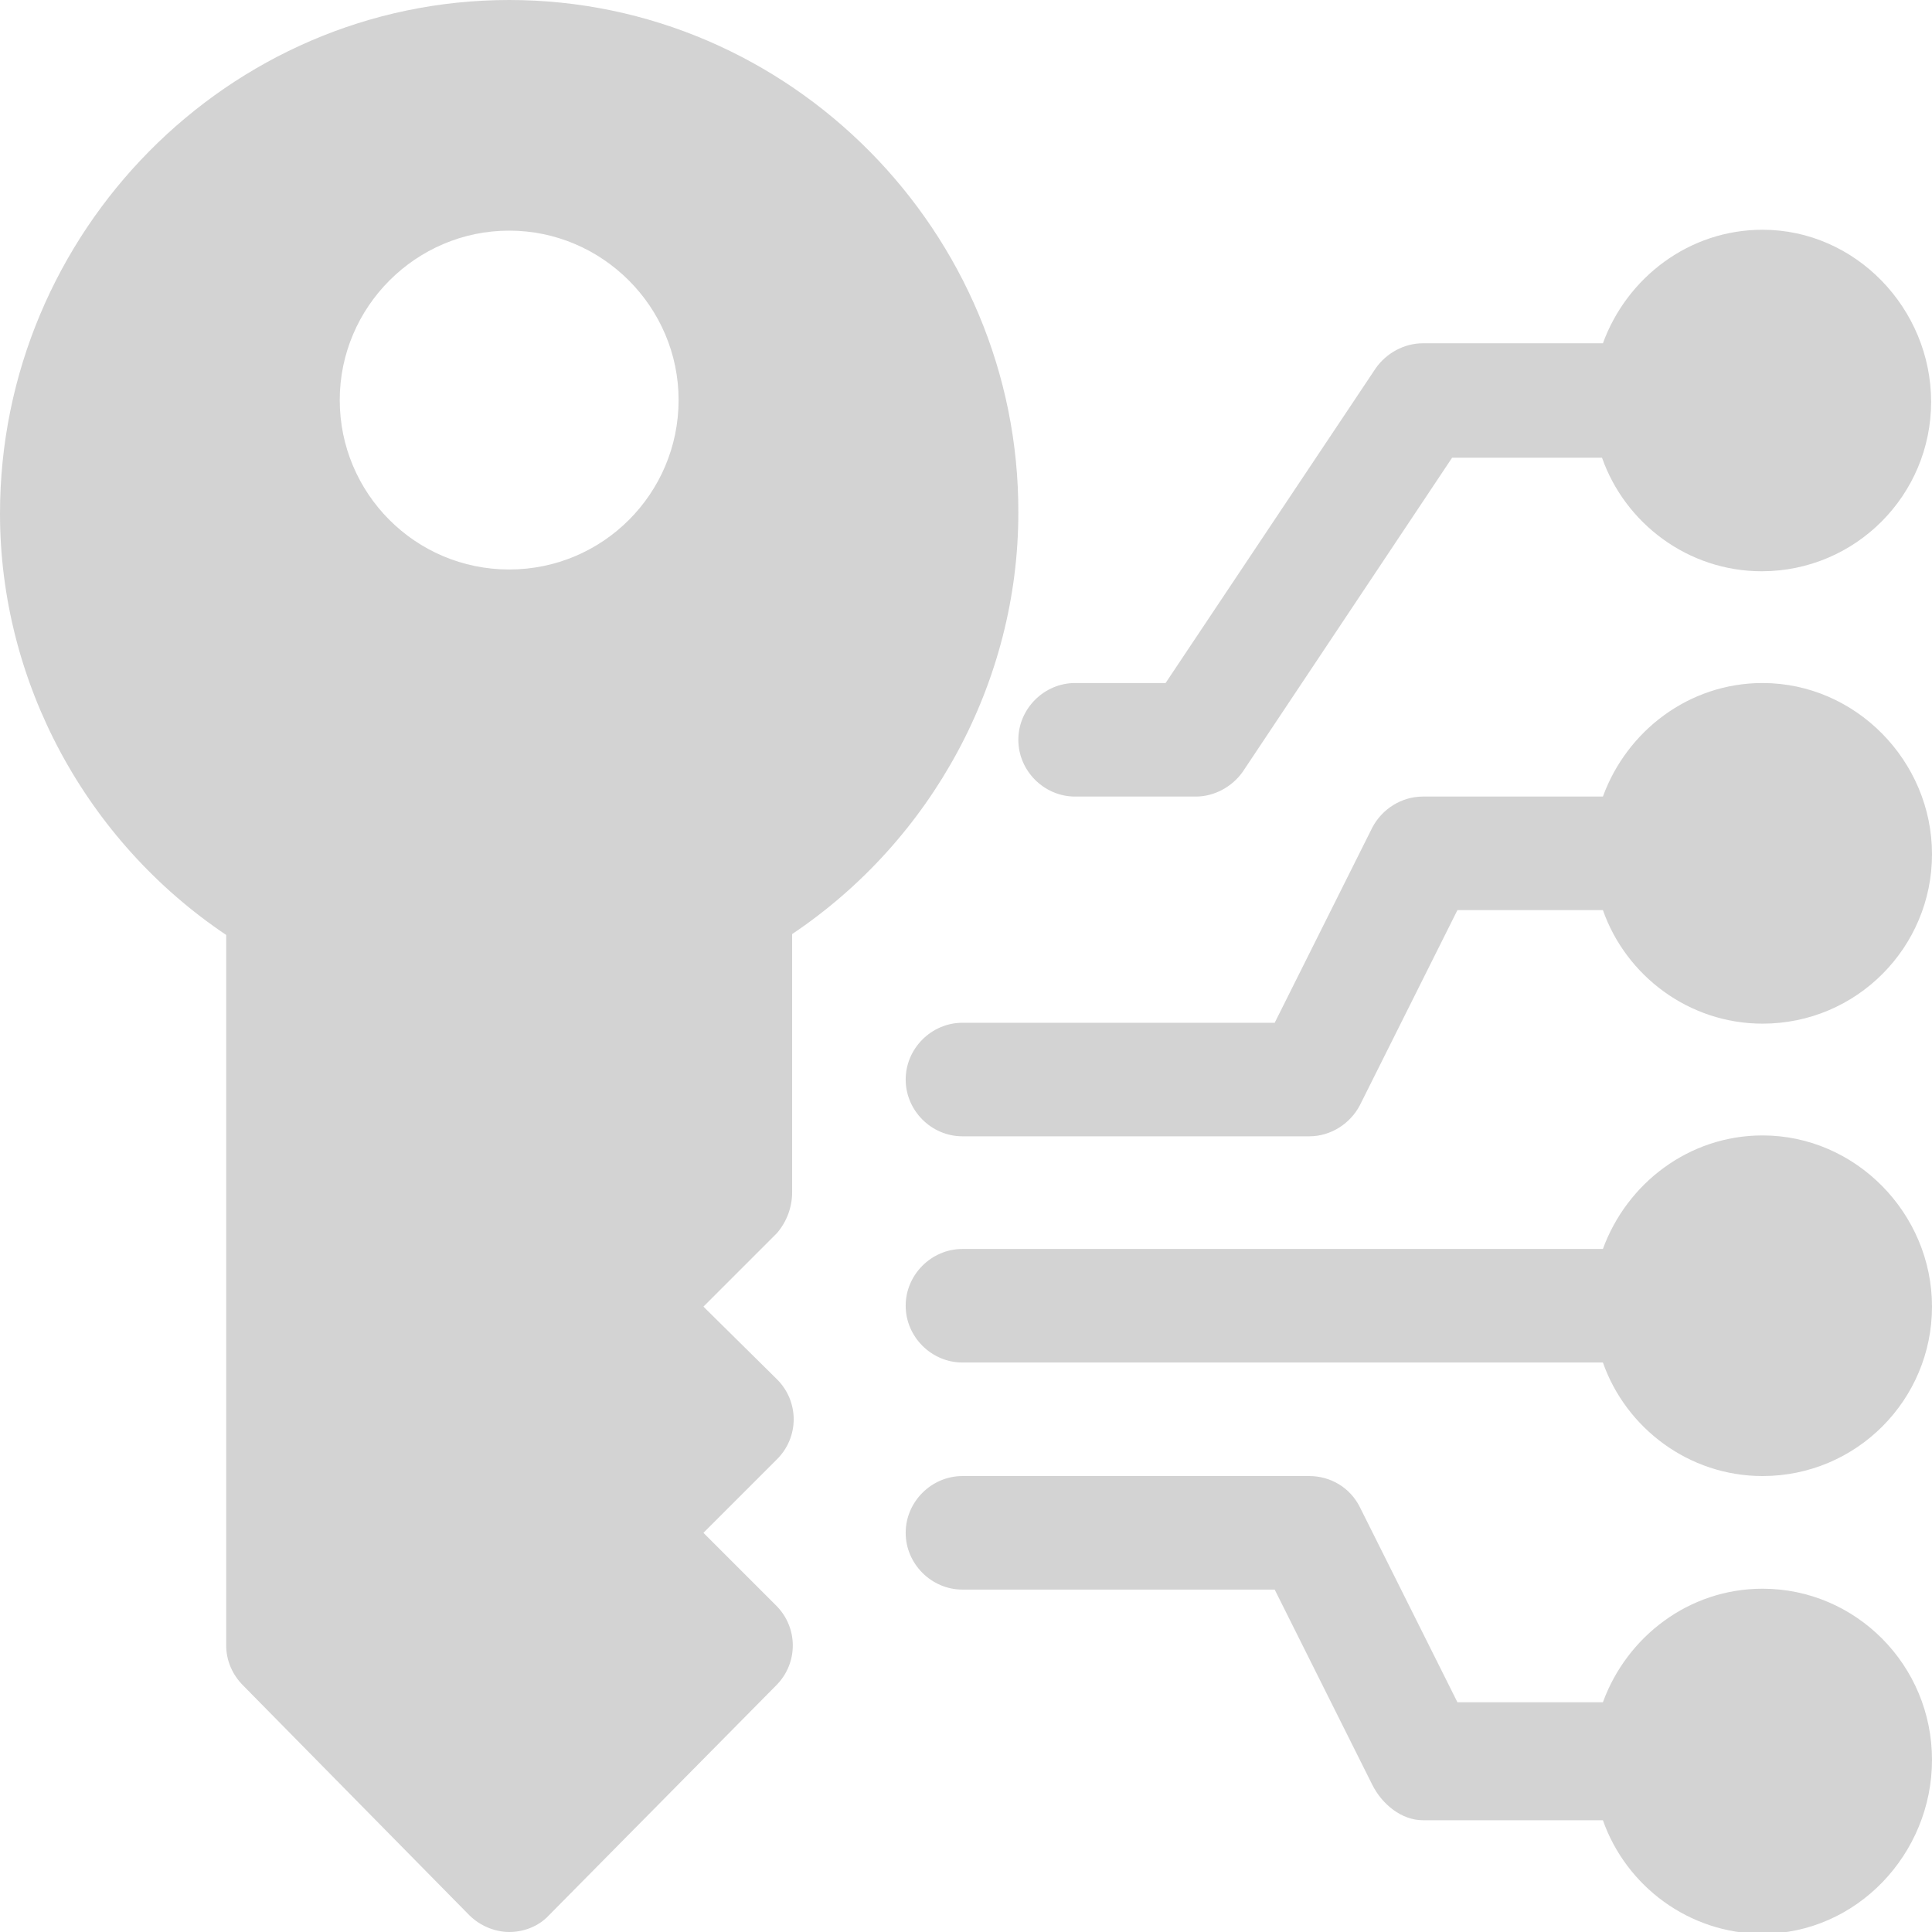 <?xml version="1.0" encoding="utf-8"?>
<!-- Generator: Adobe Illustrator 21.0.2, SVG Export Plug-In . SVG Version: 6.00 Build 0)  -->
<svg version="1.1" id="Capa_1" xmlns="http://www.w3.org/2000/svg" xmlns:xlink="http://www.w3.org/1999/xlink" x="0px" y="0px"
	 viewBox="0 0 217.8 217.8" style="enable-background:new 0 0 217.8 217.8;" xml:space="preserve" width="21" height="21" fill="#d3d3d3">
<g>
	<g>
		<g>
			<path d="M89.3,134.4v-29.1c15.8-10.6,25.5-28.5,25.5-47.5C114.9,26.2,89.1,0,57.4,0S0,26.2,0,57.9c0,19,9.7,36.9,25.5,47.5v80.1
				c0,1.7,0.7,3.3,1.9,4.5l25.5,25.9c1.2,1.2,2.9,1.9,4.5,1.9c1.6,0,3.3-0.6,4.5-1.9L87.5,190c2.5-2.5,2.5-6.5,0-9l-8.2-8.2l8.3-8.3
				c2.5-2.5,2.5-6.5,0-9l-8.3-8.2l8.3-8.3C88.7,137.7,89.3,136.1,89.3,134.4z M57.4,64.2c-10.6,0-19.1-8.6-19.1-19.1
				s8.6-19.1,19.1-19.1s19.1,8.6,19.1,19.1S68,64.2,57.4,64.2z"/>
		</g>
	</g>
	<g>
		<g>
			<path d="M198.7,77c-8.3,0-15.3,5.4-18,12.8h-20.3c-2.4,0-4.6,1.4-5.7,3.5l-11,22h-35.2c-3.5,0-6.4,2.9-6.4,6.4
				c0,3.5,2.9,6.4,6.4,6.4h39.1c2.4,0,4.6-1.4,5.7-3.5l11-22h16.4c2.6,7.4,9.7,12.8,18,12.8c10.6,0,19.1-8.6,19.1-19.1
				S209.2,77,198.7,77z"/>
		</g>
	</g>
	<g>
		<g>
			<path d="M198.7,128c-8.3,0-15.3,5.4-18,12.8h-72.2c-3.5,0-6.4,2.9-6.4,6.4c0,3.5,2.9,6.4,6.4,6.4h72.2c2.6,7.4,9.7,12.8,18,12.8
				c10.6,0,19.1-8.6,19.1-19.1S209.2,128,198.7,128z"/>
		</g>
	</g>
	<g>
		<g>
			<path d="M198.7,179.1c-8.3,0-15.3,5.4-18,12.8h-16.4l-11-22c-1.1-2.2-3.3-3.5-5.7-3.5h-39.1c-3.5,0-6.4,2.9-6.4,6.4
				c0,3.5,2.9,6.4,6.4,6.4h35.2l11,22c1.1,2.2,3.3,4,5.7,4h20.3c2.6,7.4,9.7,12.8,18,12.8c10.6,0,19.1-9,19.1-19.6
				C217.8,187.7,209.2,179.1,198.7,179.1z"/>
		</g>
	</g>
	<g>
		<g>
			<path d="M198.7,25.9c-8.3,0-15.3,5.4-18,12.8h-20.3c-2.1,0-4.1,1.1-5.3,2.8L131.4,77h-10.2c-3.5,0-6.4,2.9-6.4,6.4
				s2.9,6.4,6.4,6.4h13.6c2.1,0,4.1-1.1,5.3-2.8l23.6-35.4h16.9c2.6,7.4,9.7,12.8,18,12.8c10.6,0,19.1-8.6,19.1-19.1
				S209.2,25.9,198.7,25.9z"/>
		</g>
	</g>
</g>
</svg>
